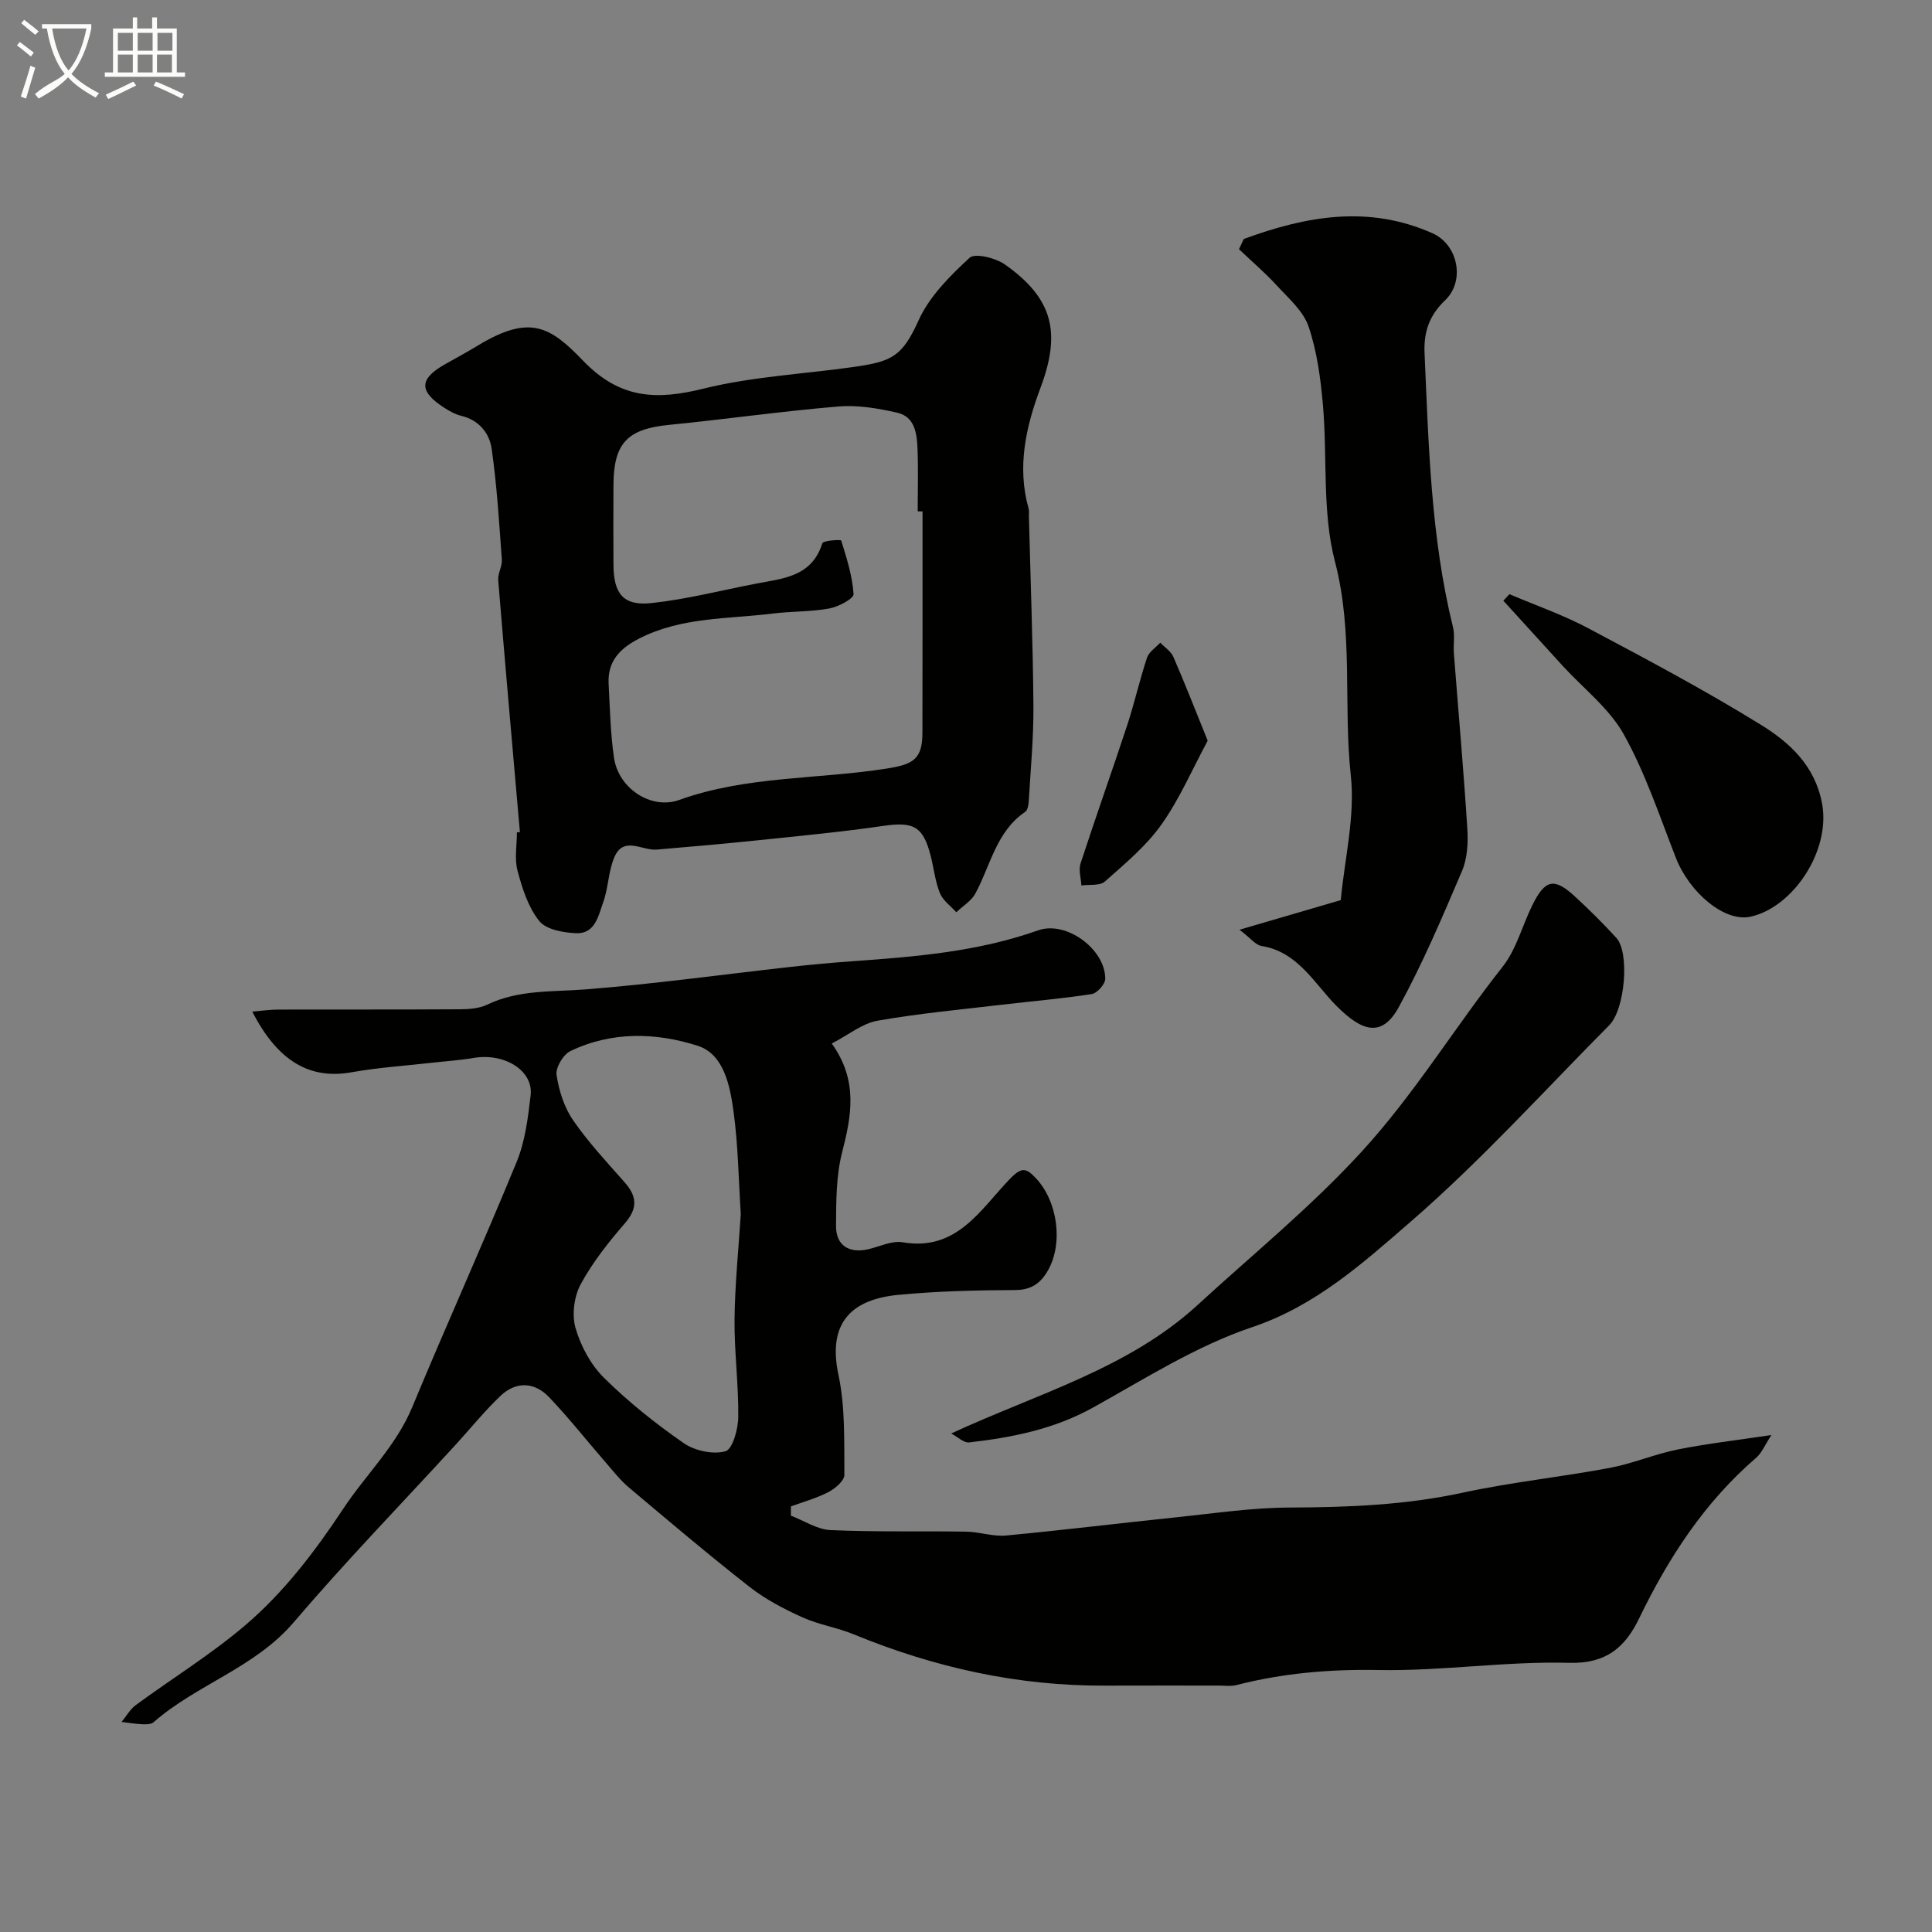 <svg enable-background="new 0 0 400 400" viewBox="0 0 400 400" xmlns="http://www.w3.org/2000/svg"><rect x="0" y="0" width="400" height="400" fill="#808080" stroke="none"/><path d="m6.4 11.7c-1-.8-1.9-1.6-2.9-2.3l.6-.7c.9.7 1.9 1.4 2.9 2.2zm-2.1 8.3c.7-2.1 1.4-4.2 2-6.4.2.1.6.3 1 .4-.7 2.3-1.3 4.4-1.9 6.4zm3-12.8c-1.1-.9-2.1-1.7-2.9-2.4l.6-.7c1 .8 2 1.5 3 2.4zm1.4-1.3v-.9h10.2v.9c-.9 4.2-2.3 7.3-4.1 9.4 1.3 1.4 3.2 2.7 5.7 4-.2.2-.4.5-.7.9-2.5-1.4-4.4-2.7-5.7-4.2-1.4 1.5-3.5 3-6.1 4.4 0 0 0 0-.1-.1-.3-.4-.5-.7-.7-.8 2.7-2.3 4.7-2.8 6.2-4.2-1.8-2.2-3-5.3-3.7-9.4zm9.2 0h-7.1c.6 3.8 1.7 6.7 3.4 8.7 1.7-2 2.9-4.8 3.7-8.7z" fill="#fbfcfa"/><path d="m31.6 3.6h.9v2.3h4.1v9.1h1.7v.9h-16.6v-.9h1.7v-9.1h4.1v-2.3h.9v2.3h3.1v-2.3zm-4 13.3.6.8c-1.9.9-3.8 1.9-5.8 2.8-.2-.3-.3-.6-.5-.9 2-.9 3.9-1.8 5.7-2.7zm-3.2-10.1v3.7h3.1v-3.7zm0 4.5v3.7h3.1v-3.7zm4.1-4.5v3.7h3.1v-3.7zm0 4.5v3.7h3.1v-3.7zm9.1 9.1c-2.1-1.1-4.1-2-5.8-2.7l.5-.8c2.2.9 4.1 1.8 5.8 2.6zm-1.9-13.6h-3.1v3.7h3.1zm-3.2 4.5v3.7h3.1v-3.7z" fill="#fbfcfa"/><g fill="#010100"><path d="m52.23 209.44c1.99-.16 3.71-.42 5.43-.42 12.5-.03 24.99.02 37.49-.06 1.92-.01 4.04-.15 5.72-.96 6.49-3.11 13.38-2.62 20.27-3.15 14.21-1.11 28.34-3.08 42.51-4.66 4.25-.47 8.51-.87 12.77-1.17 13.04-.93 26.02-1.97 38.51-6.4 5.84-2.07 13.92 3.92 13.9 10.03 0 1.1-1.69 2.99-2.8 3.16-6.15.96-12.37 1.47-18.55 2.2-8.62 1.02-17.28 1.81-25.82 3.32-3.14.56-5.96 2.91-9.45 4.72 5.5 7.69 4.08 14.97 2.13 22.58-1.24 4.86-1.22 10.12-1.25 15.2-.02 4.04 2.71 5.72 6.67 4.81 2.38-.55 4.9-1.82 7.12-1.44 11.27 1.94 16.15-6.87 22.27-13.18 2.42-2.5 3.36-2.14 5.27-.14 4.53 4.76 5.77 13.47 2.55 19.14-1.46 2.57-3.38 4.05-6.73 4.07-8.1.04-16.23.22-24.28 1-9.21.89-14.75 5.38-12.37 16.54 1.43 6.7 1.17 13.8 1.23 20.73.01 1.21-1.93 2.84-3.33 3.57-2.43 1.27-5.15 2-7.74 2.96 0 .64-.01 1.28-.01 1.91 2.74 1.04 5.44 2.87 8.22 2.99 9.34.42 18.71.17 28.07.32 2.77.04 5.57 1.06 8.28.8 11.91-1.12 23.79-2.59 35.69-3.82 7.67-.8 15.36-1.95 23.04-1.97 12.05-.04 23.96-.51 35.82-3.08 10.03-2.17 20.29-3.23 30.38-5.12 4.77-.89 9.34-2.86 14.11-3.82 6.02-1.21 12.14-1.9 19.4-2.99-1.35 2.06-1.98 3.69-3.15 4.7-10.68 9.2-18.15 20.68-24.23 33.25-2.83 5.86-6.69 9.42-14.47 9.21-13.16-.36-26.38 1.74-39.54 1.49-10.06-.19-19.77.65-29.44 3.13-1.1.28-2.32.09-3.49.09-7.88.01-15.76-.03-23.65.01-18.09.09-35.35-3.76-52.03-10.62-3.44-1.42-7.24-1.99-10.62-3.52-3.8-1.72-7.62-3.7-10.89-6.26-8.5-6.65-16.74-13.64-25-20.59-1.83-1.54-3.34-3.49-4.92-5.31-3.88-4.47-7.55-9.13-11.63-13.41-3.05-3.2-6.86-3.33-10.09-.26-3.34 3.18-6.24 6.8-9.37 10.21-11.17 12.19-22.69 24.07-33.41 36.64-8.05 9.44-20.06 12.85-29.04 20.71-.52.46-1.59.44-2.4.4-1.41-.06-2.81-.31-4.21-.47.97-1.18 1.76-2.62 2.95-3.5 7.5-5.5 15.47-10.42 22.54-16.42 8.09-6.87 14.51-15.32 20.42-24.24 4.66-7.05 10.92-12.95 14.27-21.02 7.05-17 14.65-33.77 21.63-50.8 1.75-4.27 2.34-9.12 2.88-13.76.6-5.11-5.4-8.82-11.77-7.74-2.74.47-5.52.65-8.29.96-5.67.65-11.39 1.01-17 2.01-8.57 1.55-15.28-2.22-20.57-12.56zm101.14 41.92c-.46-7.11-.54-14.24-1.5-21.24-.73-5.32-1.99-11.86-7.41-13.6-8.59-2.76-17.84-3.03-26.39 1.11-1.47.71-3.07 3.41-2.84 4.93.49 3.25 1.58 6.7 3.42 9.37 3.15 4.57 6.99 8.68 10.68 12.86 2.55 2.9 2.75 5.34.06 8.46-3.4 3.94-6.71 8.1-9.17 12.65-1.37 2.54-1.85 6.33-1.06 9.07 1.08 3.73 3.16 7.6 5.91 10.31 5.04 4.98 10.65 9.46 16.48 13.5 2.29 1.59 6.07 2.41 8.64 1.69 1.48-.41 2.64-4.59 2.66-7.09.08-6.75-.84-13.51-.77-20.26.08-7.26.83-14.5 1.29-21.76z"/><path d="m107.64 172.29c-1.52-17.38-3.06-34.76-4.49-52.15-.12-1.39.85-2.88.75-4.27-.56-7.69-1.02-15.41-2.12-23.02-.46-3.14-2.59-5.86-6.22-6.74-1.24-.3-2.45-.96-3.54-1.66-5.36-3.43-5.28-6.01.18-9.07 2.28-1.27 4.57-2.53 6.8-3.88 10.71-6.47 14.92-3.89 21.69 3.15 7.65 7.96 15.18 8.24 24.97 5.81 10.1-2.5 20.69-3.01 31.05-4.48 7.99-1.13 10.09-2.17 13.49-9.69 2.23-4.93 6.47-9.16 10.53-12.91 1.13-1.04 5.4.02 7.33 1.38 9.96 7.03 11.65 14.09 7.37 25.51-3.02 8.05-4.91 16.36-2.47 25.02.13.47.05.99.06 1.49.33 13.1.83 26.2.94 39.3.05 6.6-.58 13.2-.97 19.8-.04.77-.22 1.86-.74 2.21-6.03 4.1-7.16 11.11-10.32 16.92-.84 1.54-2.6 2.58-3.94 3.86-1.16-1.3-2.77-2.43-3.39-3.96-.97-2.37-1.24-5.03-1.87-7.55-1.57-6.28-3.55-7.28-9.83-6.37-8.59 1.25-17.25 2.07-25.89 2.97-7.01.73-14.04 1.35-21.07 1.94-3 .25-6.83-2.89-8.74 1.57-1.25 2.9-1.23 6.32-2.31 9.32-1 2.78-1.66 6.61-5.65 6.42-2.64-.12-6.18-.75-7.6-2.53-2.29-2.86-3.52-6.76-4.49-10.4-.66-2.49-.13-5.3-.13-7.97.19.02.4 0 .62-.02zm83.36-66.41c-.33 0-.67 0-1-.01 0-4.33.13-8.66-.04-12.98-.12-3.13-.55-6.62-4.21-7.45-3.97-.9-8.17-1.62-12.18-1.28-11.72.98-23.38 2.65-35.09 3.81-8.56.85-11.43 3.75-11.47 12.44-.03 5.49-.03 10.99 0 16.48.03 6.06 2.04 8.6 7.89 7.97 7.24-.78 14.37-2.62 21.55-4.01 5.61-1.08 11.63-1.4 13.8-8.37.18-.58 3.84-.8 3.91-.58 1.13 3.64 2.32 7.35 2.56 11.11.06.92-3.14 2.63-5.02 2.97-3.85.7-7.84.57-11.74 1.05-9.31 1.16-18.88.69-27.64 5.18-4.04 2.07-6.56 4.74-6.31 9.4.27 5.1.38 10.23 1.11 15.27.91 6.34 7.68 10.83 13.5 8.74 13.95-5.01 28.71-4.24 43.03-6.51 5.51-.87 7.33-1.97 7.33-7.49.03-15.24.02-30.49.02-45.74z"/><path d="m257.51 49.48c12.81-4.71 25.79-7.12 39.1-1.17 5.28 2.36 6.75 9.87 2.62 13.82-3.29 3.14-4.49 6.55-4.29 11.01.85 19.01 1.29 38.05 5.88 56.68.43 1.73.05 3.65.19 5.47.94 12.12 2.02 24.22 2.79 36.35.18 2.88 0 6.1-1.11 8.7-4.06 9.52-8.12 19.1-13.08 28.16-3.56 6.51-7.73 4.96-12.93-.26-4.51-4.53-7.97-11.2-15.49-12.38-1.22-.19-2.25-1.61-4.57-3.37 7.81-2.28 14.38-4.2 20.97-6.13.79-8.52 3-17.32 2.08-25.79-1.59-14.7.58-29.51-3.27-44.25-2.7-10.33-1.55-21.63-2.5-32.46-.48-5.48-1.22-11.08-2.97-16.24-1.09-3.22-4.14-5.85-6.58-8.51s-5.21-5.02-7.83-7.51c.34-.71.66-1.41.99-2.12z"/><path d="m196.93 296.79c17.78-8.23 36.69-13.45 51-26.59 11.39-10.47 23.39-20.2 33.99-31.77 11-12.01 19.25-25.71 29.19-38.29 2.85-3.61 4.05-8.49 6.14-12.72 2.65-5.36 4.51-5.77 8.78-1.85 2.99 2.75 5.89 5.62 8.63 8.62 2.76 3.03 1.81 14.76-1.49 18.08-13.61 13.71-26.63 28.13-41.2 40.75-9.79 8.48-19.56 17.33-32.74 21.76-11.55 3.88-22.18 10.67-32.95 16.65-8.06 4.47-16.73 6.19-25.64 7.21-1.09.12-2.35-1.14-3.71-1.85z"/><path d="m312.51 123.02c5.43 2.31 11.05 4.26 16.24 7.01 12.11 6.43 24.25 12.87 35.89 20.07 5.9 3.65 11.14 8.44 12.6 16.27 1.82 9.81-6.06 21.54-14.86 23.43-5.32 1.14-12.59-4.96-15.42-12.22-3.36-8.61-6.3-17.51-10.77-25.53-3.01-5.4-8.36-9.5-12.65-14.19-4.1-4.49-8.19-8.99-12.29-13.49.43-.45.85-.9 1.26-1.35z"/><path d="m250.04 153.35c-3.17 5.88-5.8 12.03-9.58 17.37-3.17 4.47-7.57 8.12-11.72 11.8-1.04.92-3.2.57-4.85.81-.08-1.52-.62-3.18-.18-4.53 3.11-9.57 6.5-19.05 9.65-28.61 1.52-4.62 2.58-9.39 4.11-14 .4-1.21 1.8-2.1 2.75-3.13.93.97 2.21 1.78 2.71 2.93 2.38 5.47 4.55 11.04 7.11 17.36z"/></g></svg>
